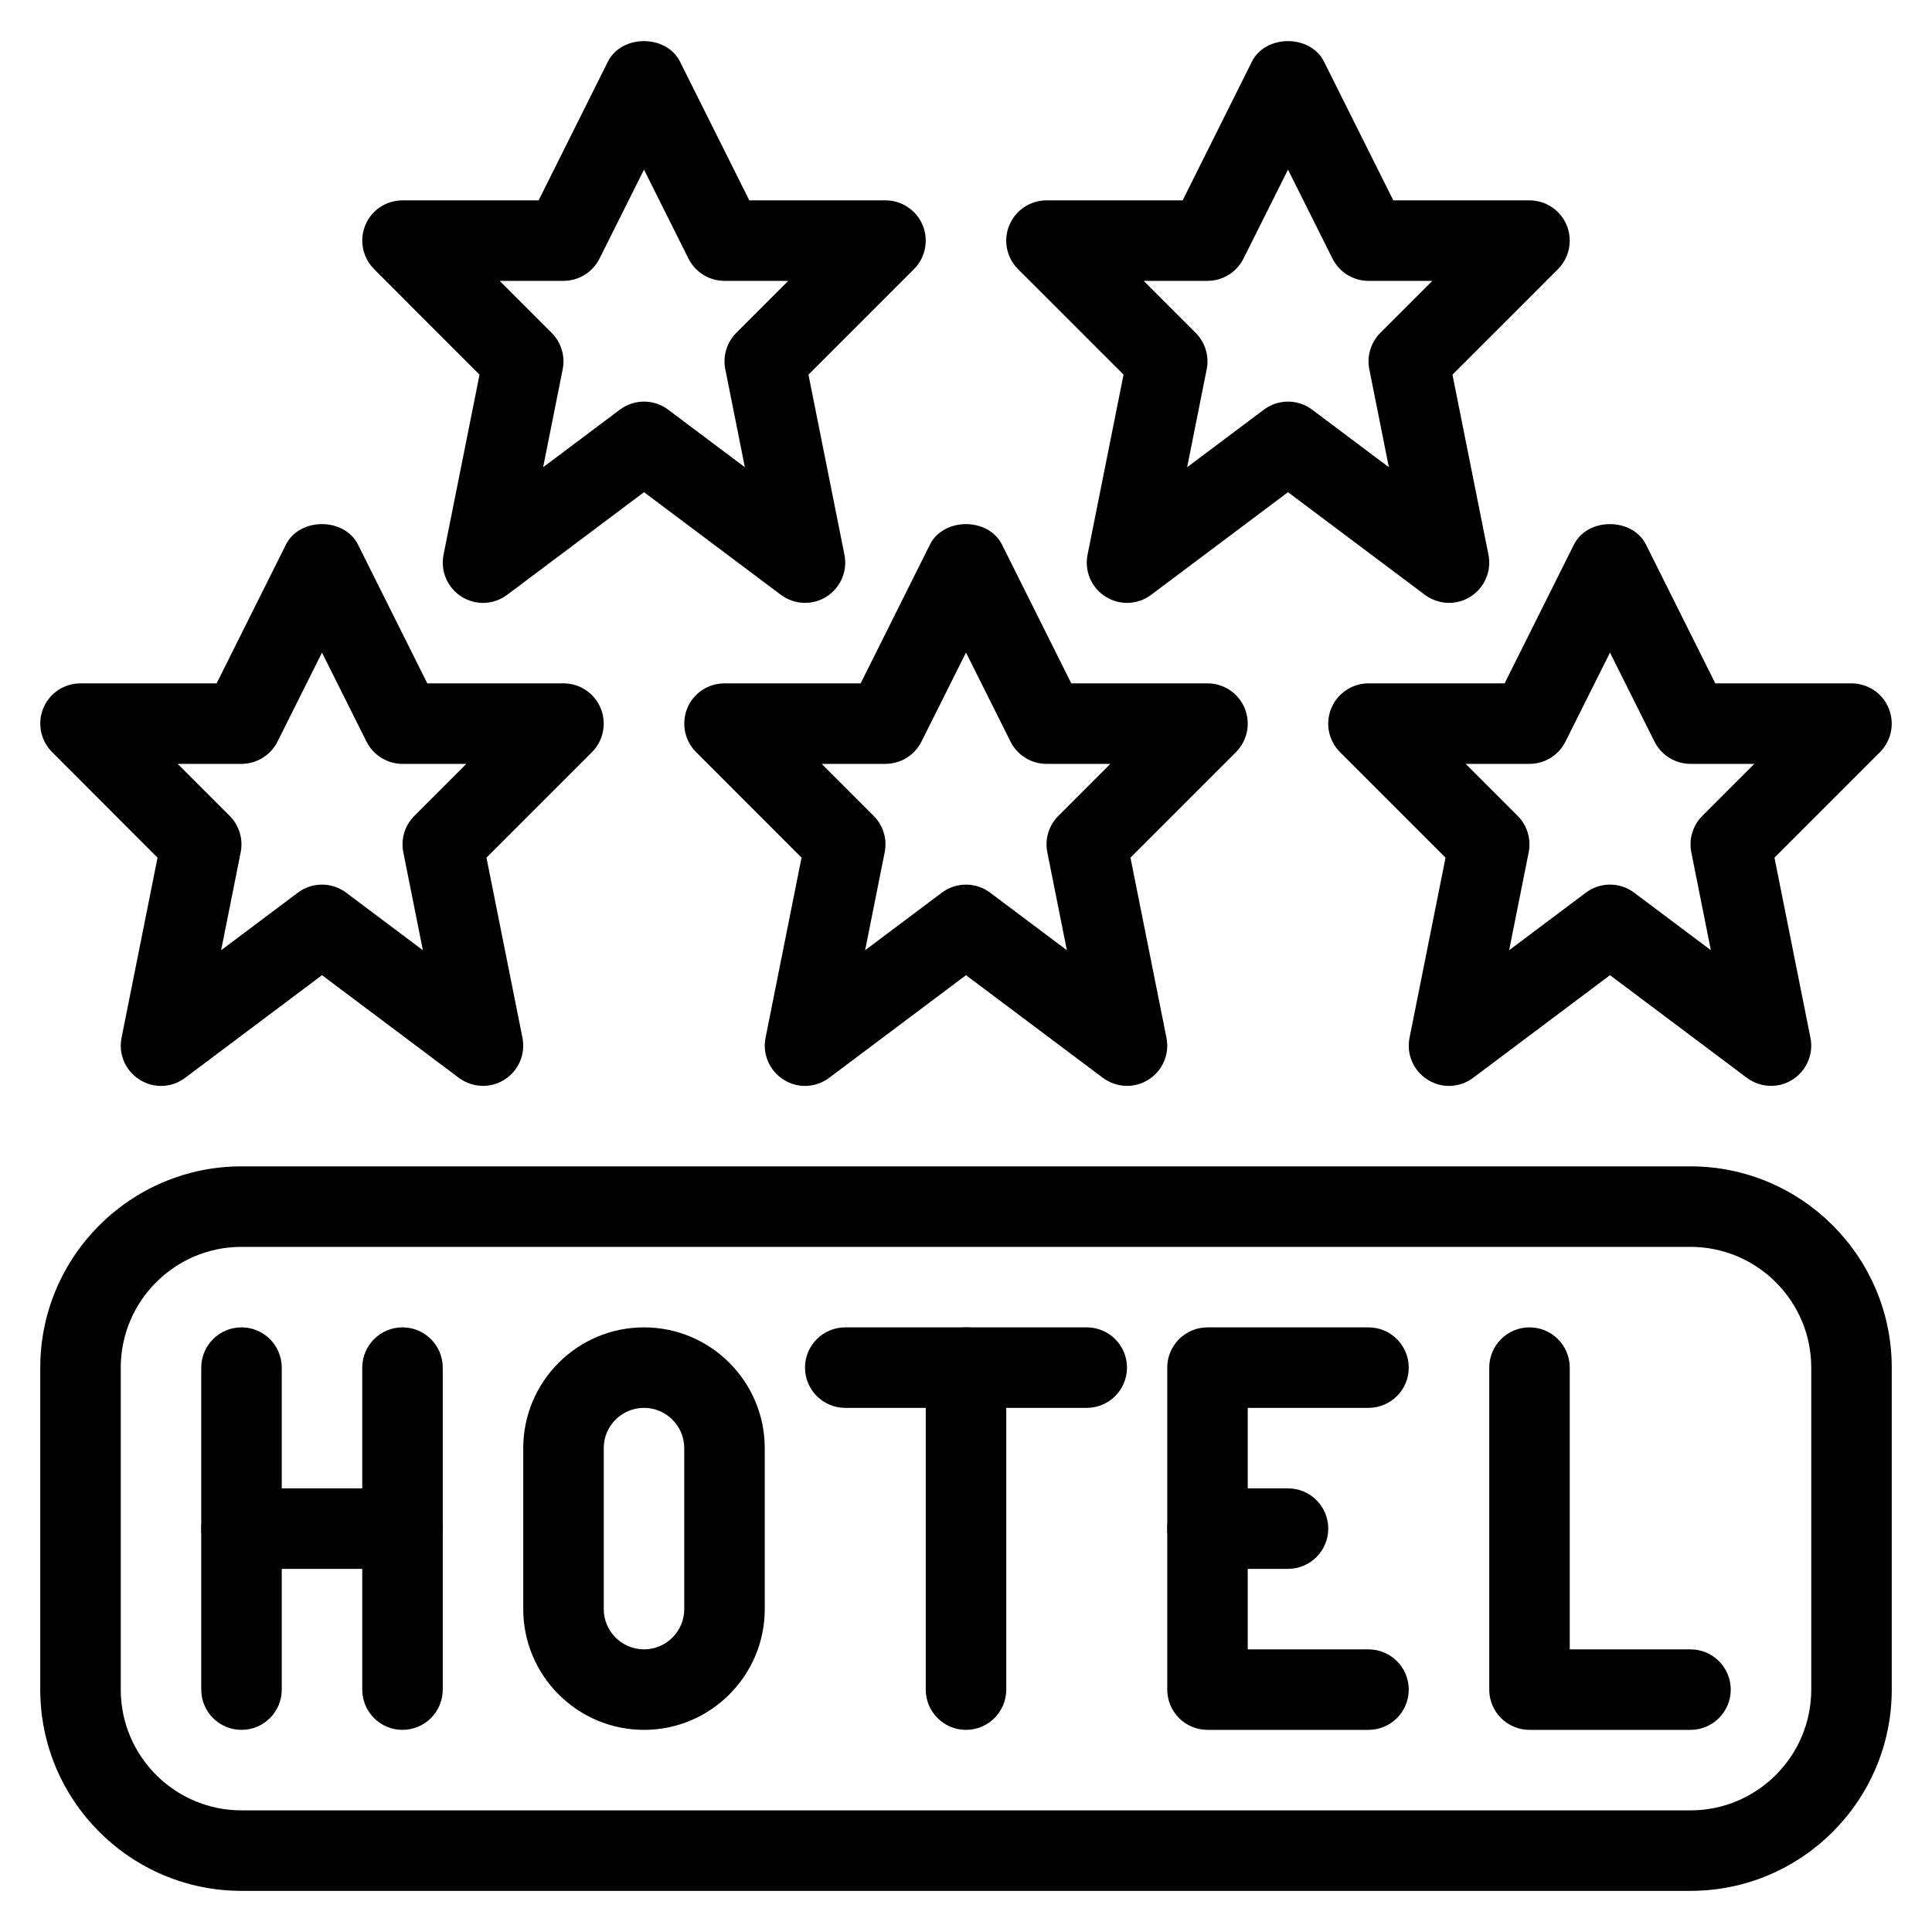 <?xml version="1.0" encoding="iso-8859-1"?>
<!-- Generator: Adobe Illustrator 19.0.0, SVG Export Plug-In . SVG Version: 6.00 Build 0)  -->
<svg version="1.1" id="Layer_1" xmlns="http://www.w3.org/2000/svg" xmlns:xlink="http://www.w3.org/1999/xlink" x="0px" y="0px"
	 viewBox="0 0 24 24" style="enable-background:new 0 0 24 24;" xml:space="preserve">
<g>
	<g>
		<g>
			<g>
				<path d="M22,13.489c-0.105,0-0.211-0.034-0.3-0.1L20,12.114l-1.7,1.275c-0.166,0.125-0.391,0.135-0.566,0.023
					c-0.176-0.11-0.265-0.318-0.224-0.521l0.447-2.237l-1.311-1.311c-0.143-0.143-0.186-0.358-0.108-0.545S16.798,8.489,17,8.489
					h1.691l0.861-1.724c0.17-0.339,0.725-0.339,0.895,0l0.861,1.724H23c0.202,0,0.385,0.122,0.462,0.309s0.034,0.402-0.108,0.545
					l-1.311,1.311l0.447,2.237c0.041,0.203-0.048,0.411-0.224,0.521C22.185,13.464,22.093,13.489,22,13.489z M20,10.989
					c0.105,0,0.211,0.033,0.3,0.1l0.953,0.715l-0.243-1.217c-0.033-0.164,0.019-0.333,0.137-0.452l0.646-0.646H21
					c-0.189,0-0.362-0.107-0.447-0.276L20,8.107l-0.553,1.105C19.362,9.382,19.189,9.489,19,9.489h-0.793l0.646,0.646
					c0.118,0.118,0.17,0.288,0.137,0.452l-0.243,1.217l0.953-0.715C19.789,11.022,19.895,10.989,20,10.989z"/>
			</g>
			<g>
				<path d="M6,13.489c-0.105,0-0.211-0.034-0.3-0.1L4,12.114l-1.7,1.275c-0.166,0.125-0.391,0.135-0.566,0.023
					c-0.176-0.11-0.265-0.318-0.224-0.521l0.447-2.237L0.646,9.342C0.504,9.199,0.461,8.984,0.538,8.797S0.798,8.489,1,8.489h1.691
					l0.861-1.724c0.17-0.339,0.725-0.339,0.895,0l0.861,1.724H7c0.202,0,0.385,0.122,0.462,0.309s0.034,0.402-0.108,0.545
					l-1.311,1.311l0.447,2.237c0.041,0.203-0.048,0.411-0.224,0.521C6.185,13.464,6.093,13.489,6,13.489z M4,10.989
					c0.105,0,0.211,0.033,0.3,0.1l0.953,0.715L5.01,10.587c-0.033-0.164,0.019-0.333,0.137-0.452l0.646-0.646H5
					c-0.189,0-0.362-0.107-0.447-0.276L4,8.107L3.447,9.213C3.362,9.382,3.189,9.489,3,9.489H2.207l0.646,0.646
					c0.118,0.118,0.17,0.288,0.137,0.452l-0.243,1.217L3.7,11.089C3.789,11.022,3.895,10.989,4,10.989z"/>
			</g>
			<g>
				<path d="M10,7.489c-0.105,0-0.211-0.034-0.3-0.1L8,6.114L6.3,7.389C6.134,7.514,5.909,7.523,5.733,7.412
					C5.558,7.301,5.469,7.094,5.51,6.891l0.447-2.237L4.646,3.342C4.504,3.199,4.461,2.984,4.538,2.797S4.798,2.489,5,2.489h1.691
					l0.861-1.724c0.17-0.339,0.725-0.339,0.895,0l0.861,1.724H11c0.202,0,0.385,0.122,0.462,0.309s0.034,0.402-0.108,0.545
					l-1.311,1.311l0.447,2.237c0.041,0.203-0.048,0.411-0.224,0.521C10.185,7.464,10.093,7.489,10,7.489z M8,4.989
					c0.105,0,0.211,0.033,0.3,0.1l0.953,0.715L9.01,4.587C8.977,4.423,9.028,4.254,9.146,4.135l0.646-0.646H9
					c-0.189,0-0.362-0.107-0.447-0.276L8,2.107L7.447,3.213C7.362,3.382,7.189,3.489,7,3.489H6.207l0.646,0.646
					c0.118,0.118,0.17,0.288,0.137,0.452L6.747,5.804L7.7,5.089C7.789,5.022,7.895,4.989,8,4.989z"/>
			</g>
			<g>
				<path d="M18,7.489c-0.105,0-0.211-0.034-0.3-0.1L16,6.114l-1.7,1.275c-0.167,0.125-0.391,0.134-0.566,0.023
					c-0.176-0.11-0.265-0.318-0.224-0.521l0.447-2.237l-1.311-1.311c-0.143-0.143-0.186-0.358-0.108-0.545S12.798,2.489,13,2.489
					h1.691l0.861-1.724c0.17-0.339,0.725-0.339,0.895,0l0.861,1.724H19c0.202,0,0.385,0.122,0.462,0.309s0.034,0.402-0.108,0.545
					l-1.311,1.311l0.447,2.237c0.041,0.203-0.048,0.411-0.224,0.521C18.185,7.464,18.093,7.489,18,7.489z M16,4.989
					c0.105,0,0.211,0.033,0.3,0.1l0.953,0.715L17.01,4.587c-0.033-0.164,0.019-0.333,0.137-0.452l0.646-0.646H17
					c-0.189,0-0.362-0.107-0.447-0.276L16,2.107l-0.553,1.105C15.362,3.382,15.189,3.489,15,3.489h-0.793l0.646,0.646
					c0.118,0.118,0.17,0.288,0.137,0.452l-0.243,1.217L15.7,5.089C15.789,5.022,15.895,4.989,16,4.989z"/>
			</g>
			<g>
				<path d="M14,13.489c-0.105,0-0.211-0.034-0.3-0.1L12,12.114l-1.7,1.275c-0.167,0.125-0.39,0.135-0.566,0.023
					c-0.176-0.11-0.265-0.318-0.224-0.521l0.447-2.237L8.646,9.342C8.504,9.199,8.461,8.984,8.538,8.797S8.798,8.489,9,8.489h1.691
					l0.861-1.724c0.17-0.339,0.725-0.339,0.895,0l0.861,1.724H15c0.202,0,0.385,0.122,0.462,0.309s0.034,0.402-0.108,0.545
					l-1.311,1.311l0.447,2.237c0.041,0.203-0.048,0.411-0.224,0.521C14.185,13.464,14.093,13.489,14,13.489z M12,10.989
					c0.105,0,0.211,0.033,0.3,0.1l0.953,0.715l-0.243-1.217c-0.033-0.164,0.019-0.333,0.137-0.452l0.646-0.646H13
					c-0.189,0-0.362-0.107-0.447-0.276L12,8.107l-0.553,1.105C11.362,9.382,11.189,9.489,11,9.489h-0.793l0.646,0.646
					c0.118,0.118,0.17,0.288,0.137,0.452l-0.243,1.217l0.953-0.715C11.789,11.022,11.895,10.989,12,10.989z"/>
			</g>
		</g>
	</g>
	<g>
		<path d="M21,23.489H3c-1.379,0-2.5-1.122-2.5-2.5v-4c0-1.378,1.121-2.5,2.5-2.5h18c1.379,0,2.5,1.122,2.5,2.5v4
			C23.5,22.367,22.379,23.489,21,23.489z M3,15.489c-0.827,0-1.5,0.673-1.5,1.5v4c0,0.827,0.673,1.5,1.5,1.5h18
			c0.827,0,1.5-0.673,1.5-1.5v-4c0-0.827-0.673-1.5-1.5-1.5H3z"/>
	</g>
	<g>
		<path d="M3,21.489c-0.276,0-0.5-0.224-0.5-0.5v-4c0-0.276,0.224-0.5,0.5-0.5s0.5,0.224,0.5,0.5v4
			C3.5,21.265,3.276,21.489,3,21.489z"/>
	</g>
	<g>
		<path d="M5,21.489c-0.276,0-0.5-0.224-0.5-0.5v-4c0-0.276,0.224-0.5,0.5-0.5s0.5,0.224,0.5,0.5v4
			C5.5,21.265,5.276,21.489,5,21.489z"/>
	</g>
	<g>
		<path d="M5,19.489H3c-0.276,0-0.5-0.224-0.5-0.5s0.224-0.5,0.5-0.5h2c0.276,0,0.5,0.224,0.5,0.5S5.276,19.489,5,19.489z"/>
	</g>
	<g>
		<path d="M8,21.489c-0.827,0-1.5-0.673-1.5-1.5v-2c0-0.827,0.673-1.5,1.5-1.5s1.5,0.673,1.5,1.5v2
			C9.5,20.816,8.827,21.489,8,21.489z M8,17.489c-0.275,0-0.5,0.224-0.5,0.5v2c0,0.276,0.225,0.5,0.5,0.5s0.5-0.224,0.5-0.5v-2
			C8.5,17.713,8.275,17.489,8,17.489z"/>
	</g>
	<g>
		<path d="M13.5,17.489h-3c-0.276,0-0.5-0.224-0.5-0.5s0.224-0.5,0.5-0.5h3c0.276,0,0.5,0.224,0.5,0.5S13.776,17.489,13.5,17.489z"
			/>
	</g>
	<g>
		<path d="M12,21.489c-0.276,0-0.5-0.224-0.5-0.5v-4c0-0.276,0.224-0.5,0.5-0.5s0.5,0.224,0.5,0.5v4
			C12.5,21.265,12.276,21.489,12,21.489z"/>
	</g>
	<g>
		<path d="M17,21.489h-2c-0.276,0-0.5-0.224-0.5-0.5v-4c0-0.276,0.224-0.5,0.5-0.5h2c0.276,0,0.5,0.224,0.5,0.5s-0.224,0.5-0.5,0.5
			h-1.5v3H17c0.276,0,0.5,0.224,0.5,0.5S17.276,21.489,17,21.489z"/>
	</g>
	<g>
		<path d="M16,19.489h-1c-0.276,0-0.5-0.224-0.5-0.5s0.224-0.5,0.5-0.5h1c0.276,0,0.5,0.224,0.5,0.5S16.276,19.489,16,19.489z"/>
	</g>
	<g>
		<path d="M21,21.489h-2c-0.276,0-0.5-0.224-0.5-0.5v-4c0-0.276,0.224-0.5,0.5-0.5s0.5,0.224,0.5,0.5v3.5H21
			c0.276,0,0.5,0.224,0.5,0.5S21.276,21.489,21,21.489z"/>
	</g>
</g>
<g>
</g>
<g>
</g>
<g>
</g>
<g>
</g>
<g>
</g>
<g>
</g>
<g>
</g>
<g>
</g>
<g>
</g>
<g>
</g>
<g>
</g>
<g>
</g>
<g>
</g>
<g>
</g>
<g>
</g>
</svg>
